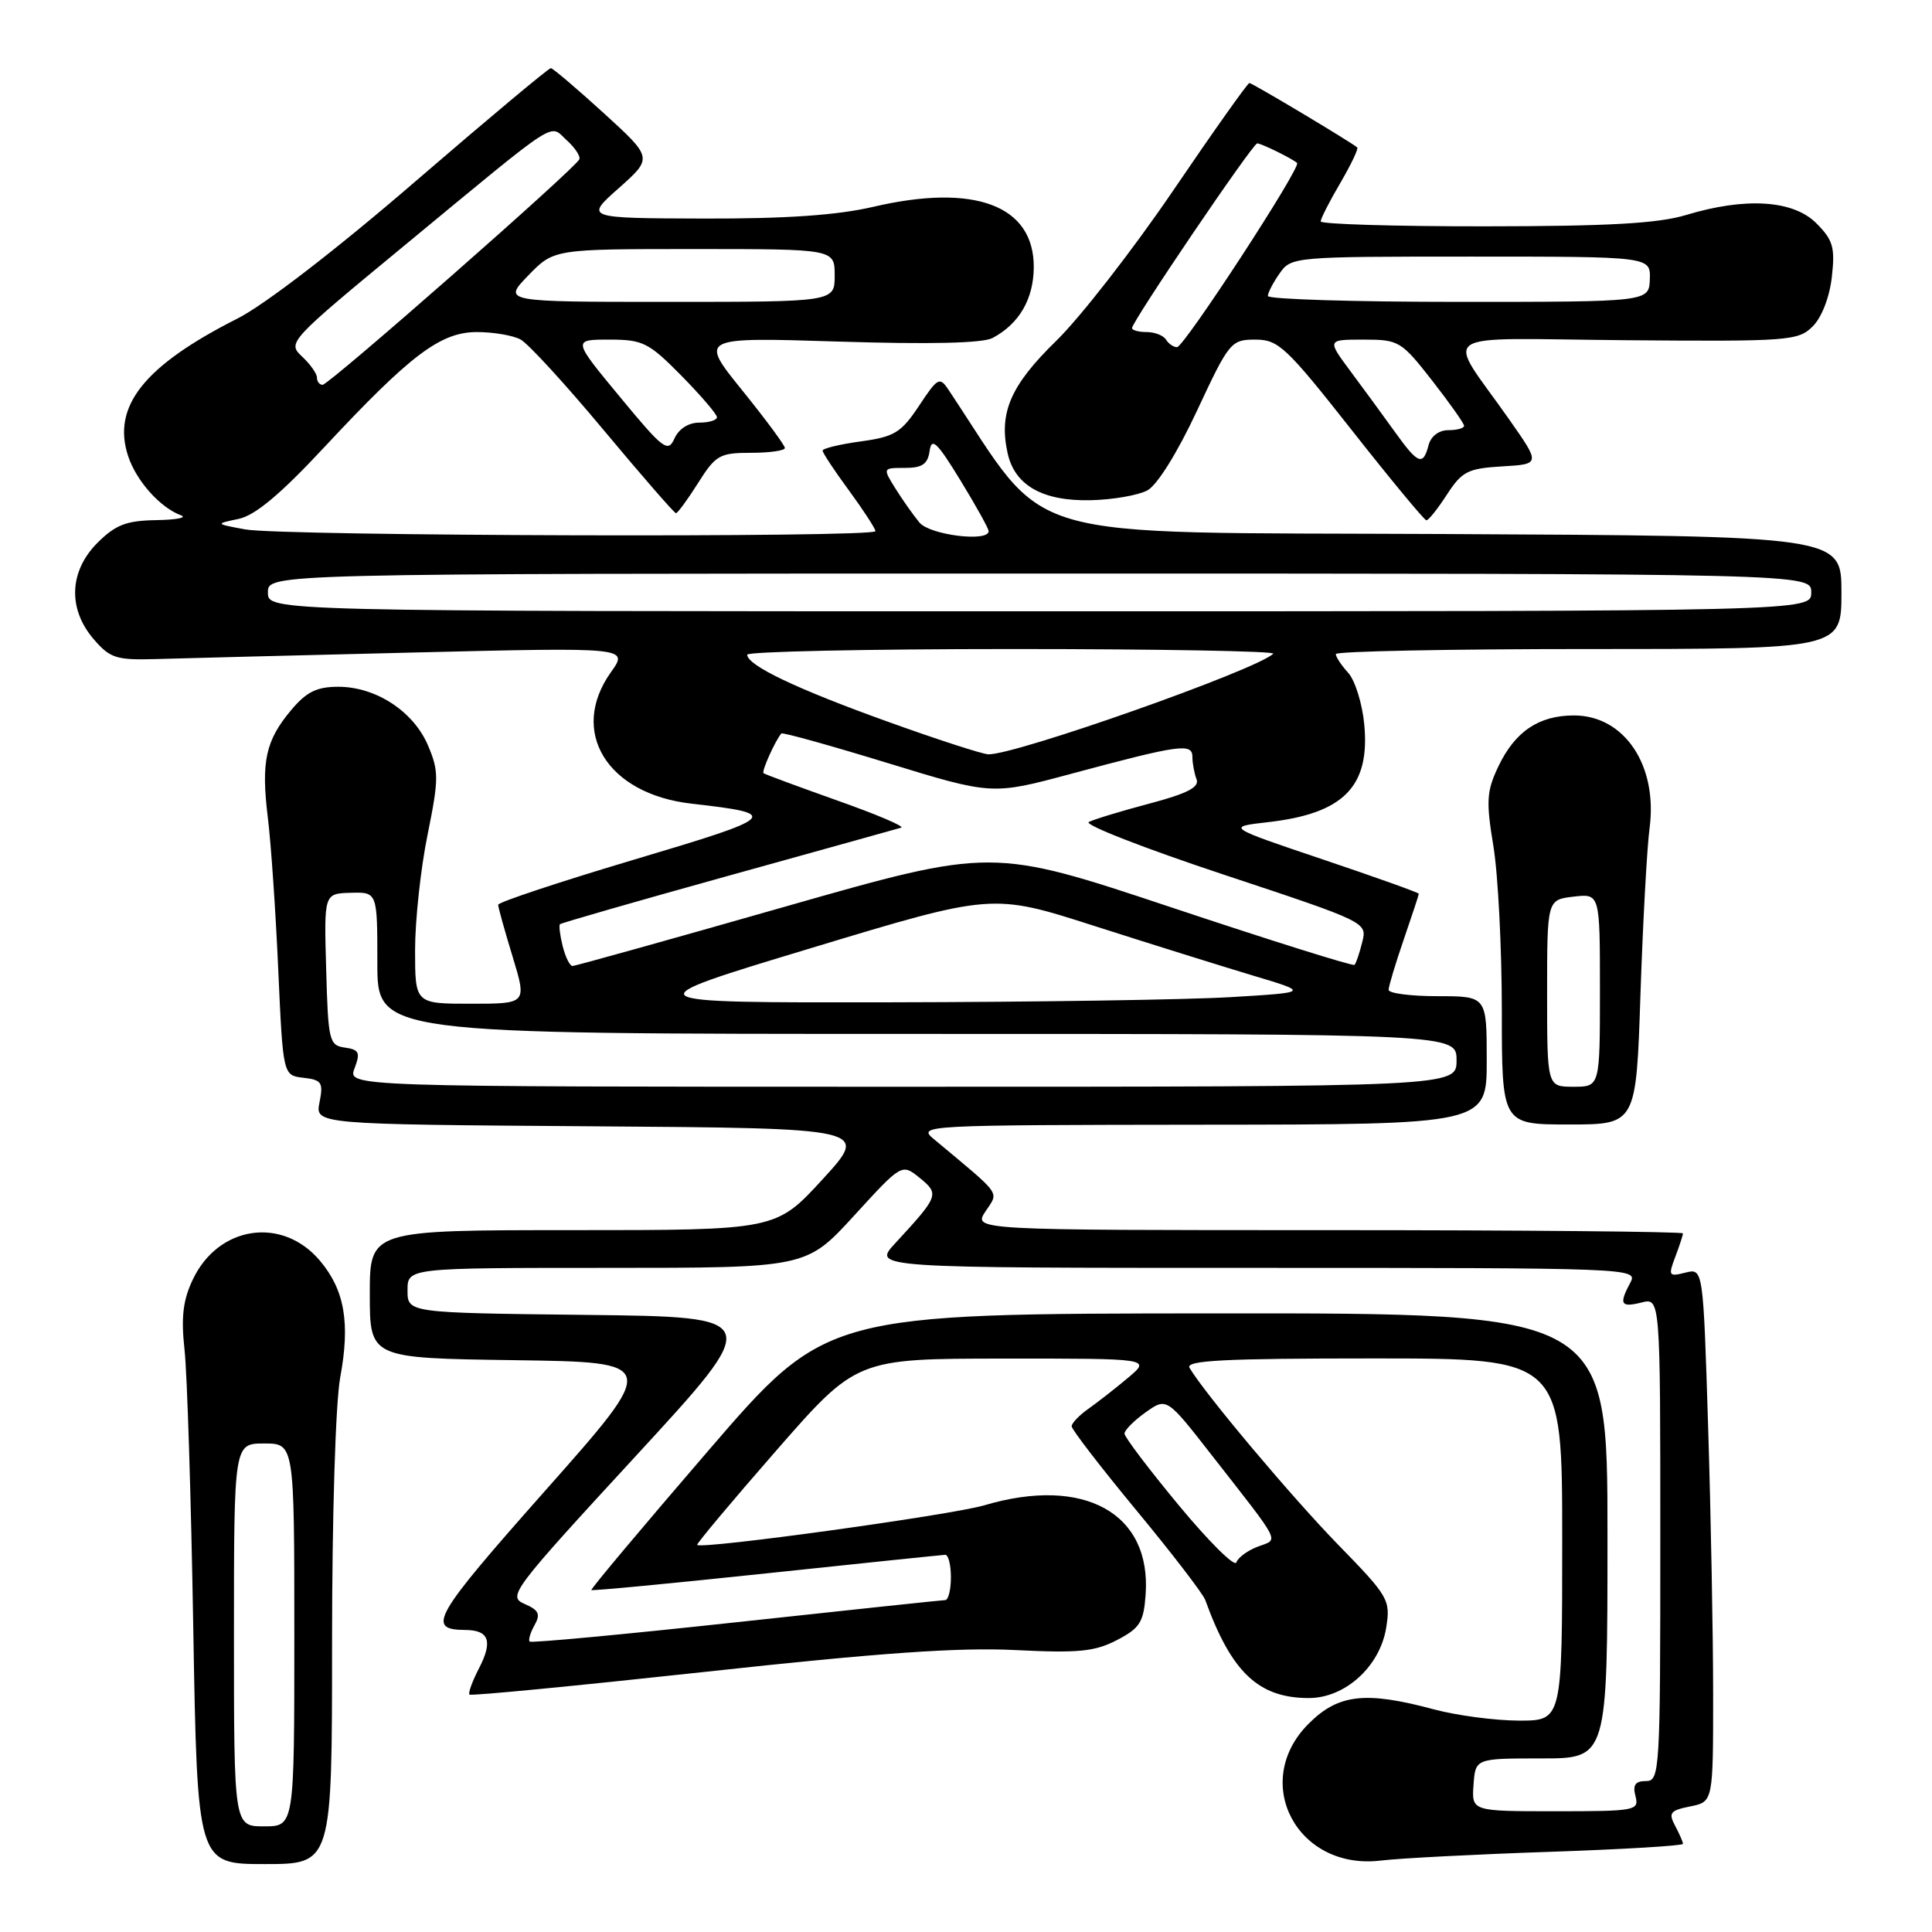 <?xml version="1.0" encoding="UTF-8" standalone="no"?>
<!DOCTYPE svg PUBLIC "-//W3C//DTD SVG 1.1//EN" "http://www.w3.org/Graphics/SVG/1.1/DTD/svg11.dtd" >
<svg xmlns="http://www.w3.org/2000/svg" xmlns:xlink="http://www.w3.org/1999/xlink" version="1.1" viewBox="0 0 256 256">
 <g >
 <path fill="currentColor"
d=" M 44.00 217.68 C 44.00 200.95 44.46 185.86 45.08 182.52 C 46.42 175.29 45.67 170.94 42.40 167.06 C 37.42 161.14 28.94 162.39 25.55 169.54 C 24.24 172.29 23.98 174.54 24.45 178.84 C 24.80 181.95 25.32 198.56 25.61 215.75 C 26.15 247.00 26.15 247.00 35.08 247.00 C 44.00 247.00 44.00 247.00 44.00 217.68 Z  M 205.25 245.38 C 215.01 245.05 223.00 244.57 223.00 244.32 C 223.00 244.07 222.53 242.99 221.96 241.92 C 221.05 240.22 221.31 239.89 223.96 239.36 C 227.00 238.75 227.00 238.75 227.00 224.54 C 227.00 216.72 226.70 200.81 226.34 189.18 C 225.68 168.04 225.68 168.04 223.32 168.63 C 221.12 169.19 221.03 169.05 221.98 166.55 C 222.54 165.07 223.00 163.67 223.00 163.43 C 223.00 163.20 201.84 163.00 175.98 163.00 C 128.95 163.00 128.95 163.00 130.58 160.52 C 132.36 157.81 132.92 158.60 123.72 150.92 C 121.55 149.11 122.34 149.07 159.25 149.03 C 197.00 149.00 197.00 149.00 197.00 140.50 C 197.00 132.00 197.00 132.00 190.50 132.00 C 186.93 132.00 184.00 131.62 184.00 131.16 C 184.00 130.69 184.90 127.70 186.00 124.50 C 187.10 121.30 188.00 118.57 188.00 118.43 C 188.00 118.28 182.26 116.23 175.25 113.87 C 162.50 109.57 162.50 109.57 168.02 108.94 C 178.05 107.80 181.56 104.22 180.77 95.97 C 180.51 93.23 179.55 90.16 178.65 89.16 C 177.74 88.16 177.00 87.04 177.00 86.67 C 177.00 86.30 192.07 86.00 210.50 86.00 C 244.00 86.00 244.00 86.00 244.00 78.51 C 244.00 71.02 244.00 71.02 191.25 70.76 C 133.56 70.48 139.34 72.16 125.67 51.63 C 124.51 49.89 124.24 50.04 121.77 53.78 C 119.41 57.33 118.52 57.88 114.05 58.49 C 111.27 58.87 109.00 59.42 109.00 59.71 C 109.00 60.00 110.57 62.38 112.50 65.00 C 114.42 67.62 116.00 70.05 116.00 70.38 C 116.00 71.26 37.32 71.04 32.50 70.15 C 28.50 69.41 28.50 69.41 31.61 68.76 C 33.80 68.30 37.14 65.51 42.93 59.30 C 54.43 46.97 58.37 44.00 63.21 44.00 C 65.37 44.00 67.96 44.44 68.97 44.98 C 69.98 45.52 74.93 50.92 79.98 56.98 C 85.04 63.04 89.35 68.00 89.57 68.00 C 89.79 68.00 91.11 66.20 92.50 64.00 C 94.83 60.30 95.36 60.00 99.51 60.00 C 101.98 60.00 104.00 59.71 104.00 59.36 C 104.00 59.01 101.45 55.56 98.33 51.70 C 92.66 44.68 92.66 44.68 111.09 45.26 C 123.18 45.64 130.21 45.48 131.51 44.79 C 135.04 42.92 136.95 39.64 136.98 35.42 C 137.02 27.22 129.17 24.26 115.69 27.41 C 110.93 28.52 104.15 28.99 93.19 28.96 C 77.50 28.91 77.50 28.91 82.00 24.92 C 86.50 20.92 86.50 20.92 80.00 14.99 C 76.42 11.73 73.27 9.05 72.99 9.03 C 72.71 9.01 64.61 15.79 54.99 24.08 C 44.62 33.03 35.06 40.39 31.50 42.19 C 19.09 48.46 14.80 53.85 16.98 60.44 C 18.07 63.74 21.24 67.28 24.00 68.29 C 24.82 68.60 23.33 68.88 20.67 68.92 C 16.73 68.99 15.31 69.54 12.92 71.92 C 9.16 75.68 8.96 80.68 12.41 84.69 C 14.59 87.22 15.40 87.48 20.66 87.33 C 23.87 87.23 39.28 86.84 54.90 86.46 C 83.30 85.77 83.30 85.77 80.95 89.07 C 75.35 96.94 80.43 105.22 91.64 106.49 C 103.55 107.84 103.17 108.21 84.04 113.90 C 74.12 116.86 66.00 119.55 66.01 119.89 C 66.01 120.23 66.87 123.31 67.92 126.75 C 69.82 133.00 69.82 133.00 62.41 133.00 C 55.00 133.00 55.00 133.00 55.00 125.88 C 55.00 121.97 55.74 115.10 56.65 110.63 C 58.16 103.18 58.16 102.19 56.71 98.77 C 54.79 94.26 49.82 91.01 44.84 91.00 C 41.98 91.00 40.61 91.67 38.59 94.08 C 35.19 98.12 34.58 100.91 35.49 108.34 C 35.91 111.73 36.53 120.80 36.87 128.50 C 37.50 142.50 37.50 142.50 40.21 142.81 C 42.63 143.09 42.86 143.44 42.34 146.05 C 41.75 148.98 41.75 148.98 78.47 149.24 C 115.19 149.50 115.19 149.50 109.01 156.25 C 102.82 163.00 102.82 163.00 75.91 163.00 C 49.00 163.00 49.00 163.00 49.00 171.48 C 49.00 179.96 49.00 179.96 68.16 180.23 C 87.33 180.50 87.33 180.50 72.26 197.50 C 57.37 214.31 56.43 215.95 61.69 215.98 C 64.81 216.01 65.32 217.48 63.47 221.06 C 62.58 222.78 62.01 224.35 62.21 224.54 C 62.40 224.74 76.50 223.37 93.53 221.52 C 116.48 219.01 127.09 218.27 134.50 218.64 C 142.89 219.06 145.06 218.85 148.00 217.32 C 151.04 215.74 151.54 214.95 151.80 211.31 C 152.59 200.50 143.65 195.54 130.43 199.46 C 126.07 200.75 92.98 205.32 92.38 204.71 C 92.25 204.58 96.95 198.97 102.82 192.25 C 113.50 180.03 113.50 180.03 133.00 180.02 C 152.50 180.01 152.50 180.01 149.50 182.54 C 147.85 183.93 145.49 185.77 144.25 186.65 C 143.01 187.52 142.00 188.57 142.00 188.99 C 142.00 189.41 145.86 194.42 150.58 200.13 C 155.30 205.83 159.40 211.18 159.70 212.00 C 163.17 221.60 166.76 225.00 173.43 225.00 C 178.25 225.00 182.86 220.80 183.68 215.67 C 184.26 211.99 184.02 211.56 177.30 204.67 C 171.12 198.32 159.65 184.68 157.62 181.25 C 157.04 180.26 162.17 180.00 181.94 180.00 C 207.00 180.00 207.00 180.00 207.00 204.00 C 207.00 228.00 207.00 228.00 201.25 227.99 C 198.09 227.98 193.03 227.31 190.00 226.50 C 180.92 224.06 177.33 224.47 173.40 228.40 C 165.66 236.14 171.88 247.90 183.00 246.53 C 185.47 246.23 195.49 245.71 205.25 245.38 Z  M 217.37 131.75 C 217.69 122.26 218.23 112.34 218.58 109.71 C 219.67 101.40 215.23 94.80 208.56 94.80 C 203.89 94.80 200.73 96.94 198.53 101.58 C 196.98 104.84 196.90 106.17 197.88 112.10 C 198.50 115.83 199.00 125.66 199.00 133.94 C 199.00 149.00 199.00 149.00 207.90 149.00 C 216.80 149.00 216.80 149.00 217.37 131.75 Z  M 191.72 65.54 C 193.72 62.47 194.48 62.07 199.04 61.80 C 204.13 61.50 204.13 61.50 199.97 55.57 C 191.51 43.51 189.51 44.86 215.44 45.08 C 237.06 45.26 238.28 45.16 240.20 43.24 C 241.39 42.06 242.43 39.36 242.73 36.69 C 243.17 32.77 242.89 31.80 240.67 29.58 C 237.60 26.50 231.27 26.11 223.41 28.49 C 219.71 29.61 213.12 29.98 196.75 29.99 C 184.79 30.00 175.00 29.70 175.00 29.34 C 175.00 28.97 176.16 26.69 177.59 24.26 C 179.01 21.83 180.02 19.71 179.84 19.54 C 179.08 18.86 165.93 11.00 165.55 11.00 C 165.32 11.00 160.78 17.41 155.45 25.25 C 150.12 33.09 143.16 42.03 139.99 45.13 C 133.90 51.06 132.33 54.68 133.51 60.03 C 134.45 64.33 138.17 66.43 144.55 66.28 C 147.46 66.21 150.82 65.63 152.03 64.98 C 153.33 64.29 156.01 59.99 158.62 54.40 C 162.87 45.30 163.12 45.00 166.34 45.00 C 169.39 45.00 170.43 45.97 179.08 56.95 C 184.26 63.53 188.72 68.92 189.00 68.94 C 189.28 68.96 190.50 67.43 191.72 65.54 Z  M 31.00 216.64 C 31.00 191.27 31.00 191.27 35.00 191.27 C 39.00 191.27 39.00 191.27 39.00 216.64 C 39.00 242.00 39.00 242.00 35.00 242.00 C 31.00 242.00 31.00 242.00 31.00 216.64 Z  M 195.25 236.50 C 195.50 233.00 195.50 233.00 204.25 233.00 C 213.00 233.00 213.00 233.00 213.00 203.50 C 213.00 174.00 213.00 174.00 161.25 174.03 C 109.50 174.06 109.50 174.06 93.82 192.26 C 85.19 202.28 78.23 210.57 78.36 210.69 C 78.48 210.81 88.91 209.82 101.54 208.48 C 114.17 207.14 124.84 206.04 125.25 206.02 C 125.66 206.01 126.00 207.35 126.00 209.00 C 126.00 210.65 125.66 212.01 125.25 212.02 C 124.84 212.03 112.36 213.35 97.53 214.96 C 82.69 216.57 70.39 217.72 70.19 217.52 C 69.98 217.32 70.27 216.34 70.83 215.34 C 71.65 213.88 71.39 213.34 69.49 212.52 C 67.24 211.54 67.85 210.73 84.18 193.00 C 101.22 174.50 101.22 174.50 77.61 174.23 C 54.00 173.96 54.00 173.96 54.00 170.98 C 54.00 168.00 54.00 168.00 80.42 168.00 C 106.84 168.00 106.84 168.00 113.17 161.08 C 119.50 154.16 119.50 154.16 121.87 156.08 C 124.50 158.23 124.41 158.46 118.61 164.75 C 115.61 168.00 115.61 168.00 166.34 168.00 C 216.19 168.00 217.05 168.03 216.04 169.93 C 214.49 172.82 214.75 173.28 217.50 172.59 C 220.00 171.96 220.00 171.96 220.00 203.98 C 220.00 234.81 219.93 236.00 218.09 236.00 C 216.68 236.00 216.32 236.52 216.71 238.00 C 217.21 239.91 216.74 240.00 206.12 240.00 C 195.00 240.00 195.00 240.00 195.25 236.50 Z  M 156.22 199.49 C 152.25 194.70 149.00 190.41 149.00 189.96 C 149.00 189.51 150.26 188.24 151.79 187.15 C 154.59 185.16 154.59 185.16 160.54 192.79 C 169.99 204.89 169.47 203.87 166.66 204.94 C 165.31 205.45 164.04 206.39 163.82 207.03 C 163.61 207.67 160.19 204.28 156.22 199.49 Z  M 46.98 141.56 C 47.77 139.47 47.59 139.08 45.70 138.81 C 43.62 138.52 43.48 137.94 43.22 128.45 C 42.93 118.40 42.93 118.40 46.47 118.30 C 50.00 118.20 50.00 118.20 50.00 127.60 C 50.00 137.00 50.00 137.00 121.50 137.00 C 193.00 137.00 193.00 137.00 193.00 140.50 C 193.00 144.00 193.00 144.00 119.52 144.00 C 46.05 144.00 46.05 144.00 46.98 141.56 Z  M 107.50 125.62 C 131.50 118.36 131.50 118.36 145.00 122.69 C 152.43 125.07 161.88 128.02 166.00 129.26 C 173.50 131.50 173.50 131.50 163.00 132.13 C 157.22 132.47 136.97 132.78 118.00 132.81 C 83.50 132.87 83.50 132.87 107.50 125.62 Z  M 74.56 125.38 C 74.20 123.94 74.04 122.63 74.20 122.46 C 74.37 122.30 84.40 119.41 96.50 116.05 C 108.60 112.69 118.91 109.82 119.41 109.67 C 119.92 109.51 116.09 107.89 110.91 106.06 C 105.74 104.22 101.35 102.60 101.17 102.45 C 100.89 102.21 102.70 98.18 103.53 97.19 C 103.68 97.01 110.02 98.78 117.63 101.11 C 131.46 105.35 131.46 105.35 141.98 102.52 C 156.35 98.66 158.00 98.43 158.00 100.30 C 158.00 101.15 158.25 102.48 158.55 103.26 C 158.95 104.31 157.32 105.15 152.30 106.48 C 148.56 107.47 144.95 108.57 144.27 108.92 C 143.60 109.27 151.62 112.40 162.11 115.88 C 181.16 122.20 181.17 122.20 180.50 124.85 C 180.14 126.30 179.68 127.66 179.48 127.85 C 179.28 128.05 168.40 124.63 155.29 120.26 C 131.45 112.31 131.45 112.31 103.98 120.15 C 88.86 124.47 76.21 128.00 75.86 128.00 C 75.51 128.00 74.92 126.82 74.56 125.38 Z  M 117.50 95.58 C 105.52 91.27 99.02 88.17 99.01 86.75 C 99.00 86.34 114.83 86.00 134.17 86.00 C 153.51 86.00 169.05 86.28 168.71 86.62 C 166.60 88.73 134.48 100.07 130.95 99.95 C 130.15 99.92 124.10 97.96 117.50 95.58 Z  M 35.50 78.50 C 35.50 76.00 35.50 76.00 137.75 76.00 C 240.00 76.00 240.00 76.00 240.00 78.50 C 240.00 81.00 240.00 81.00 137.75 81.00 C 35.50 81.00 35.50 81.00 35.50 78.50 Z  M 121.84 69.25 C 121.04 68.29 119.61 66.26 118.66 64.75 C 116.95 62.00 116.95 62.00 119.91 62.00 C 122.21 62.00 122.93 61.50 123.18 59.75 C 123.44 57.90 124.16 58.58 127.25 63.63 C 129.31 67.00 131.00 70.04 131.00 70.38 C 131.00 71.86 123.23 70.90 121.84 69.25 Z  M 82.15 52.60 C 75.86 45.00 75.86 45.00 80.72 45.00 C 85.19 45.00 85.94 45.38 90.29 49.78 C 92.88 52.42 95.00 54.89 95.00 55.28 C 95.00 55.68 93.94 56.00 92.65 56.00 C 91.23 56.00 89.94 56.83 89.37 58.10 C 88.51 60.02 87.90 59.56 82.15 52.60 Z  M 42.00 50.04 C 42.00 49.51 41.11 48.25 40.01 47.23 C 38.06 45.40 38.24 45.20 53.70 32.44 C 74.47 15.29 72.72 16.43 75.09 18.58 C 76.17 19.55 76.93 20.69 76.77 21.10 C 76.37 22.21 43.62 50.97 42.75 50.99 C 42.34 50.99 42.00 50.57 42.00 50.04 Z  M 70.00 36.50 C 73.39 33.00 73.39 33.00 92.00 33.00 C 110.60 33.00 110.60 33.00 110.60 36.50 C 110.60 40.00 110.60 40.00 88.60 40.00 C 66.61 40.00 66.61 40.00 70.00 36.50 Z  M 205.00 131.61 C 205.00 119.22 205.00 119.22 208.50 118.81 C 212.00 118.40 212.00 118.40 212.00 131.20 C 212.00 144.00 212.00 144.00 208.50 144.00 C 205.00 144.00 205.00 144.00 205.00 131.61 Z  M 184.83 57.23 C 183.36 55.18 180.73 51.59 178.99 49.25 C 175.83 45.00 175.83 45.00 180.68 45.00 C 185.36 45.00 185.67 45.19 189.76 50.42 C 192.09 53.41 194.00 56.11 194.00 56.42 C 194.00 56.74 193.06 57.00 191.91 57.00 C 190.65 57.00 189.60 57.80 189.29 59.00 C 188.56 61.78 187.90 61.51 184.83 57.23 Z  M 154.50 45.00 C 154.16 44.45 153.01 44.00 151.94 44.00 C 150.87 44.00 150.00 43.76 150.00 43.47 C 150.00 42.60 165.99 19.00 166.59 19.00 C 167.13 19.00 171.16 20.98 171.87 21.59 C 172.47 22.11 156.89 46.00 155.96 46.00 C 155.50 46.00 154.84 45.55 154.50 45.00 Z  M 168.00 39.22 C 168.00 38.79 168.70 37.44 169.56 36.22 C 171.09 34.03 171.45 34.00 194.91 34.00 C 218.71 34.00 218.71 34.00 218.61 37.00 C 218.50 40.00 218.50 40.00 193.25 40.00 C 179.36 40.00 168.00 39.65 168.00 39.22 Z "/>
</g>
</svg>